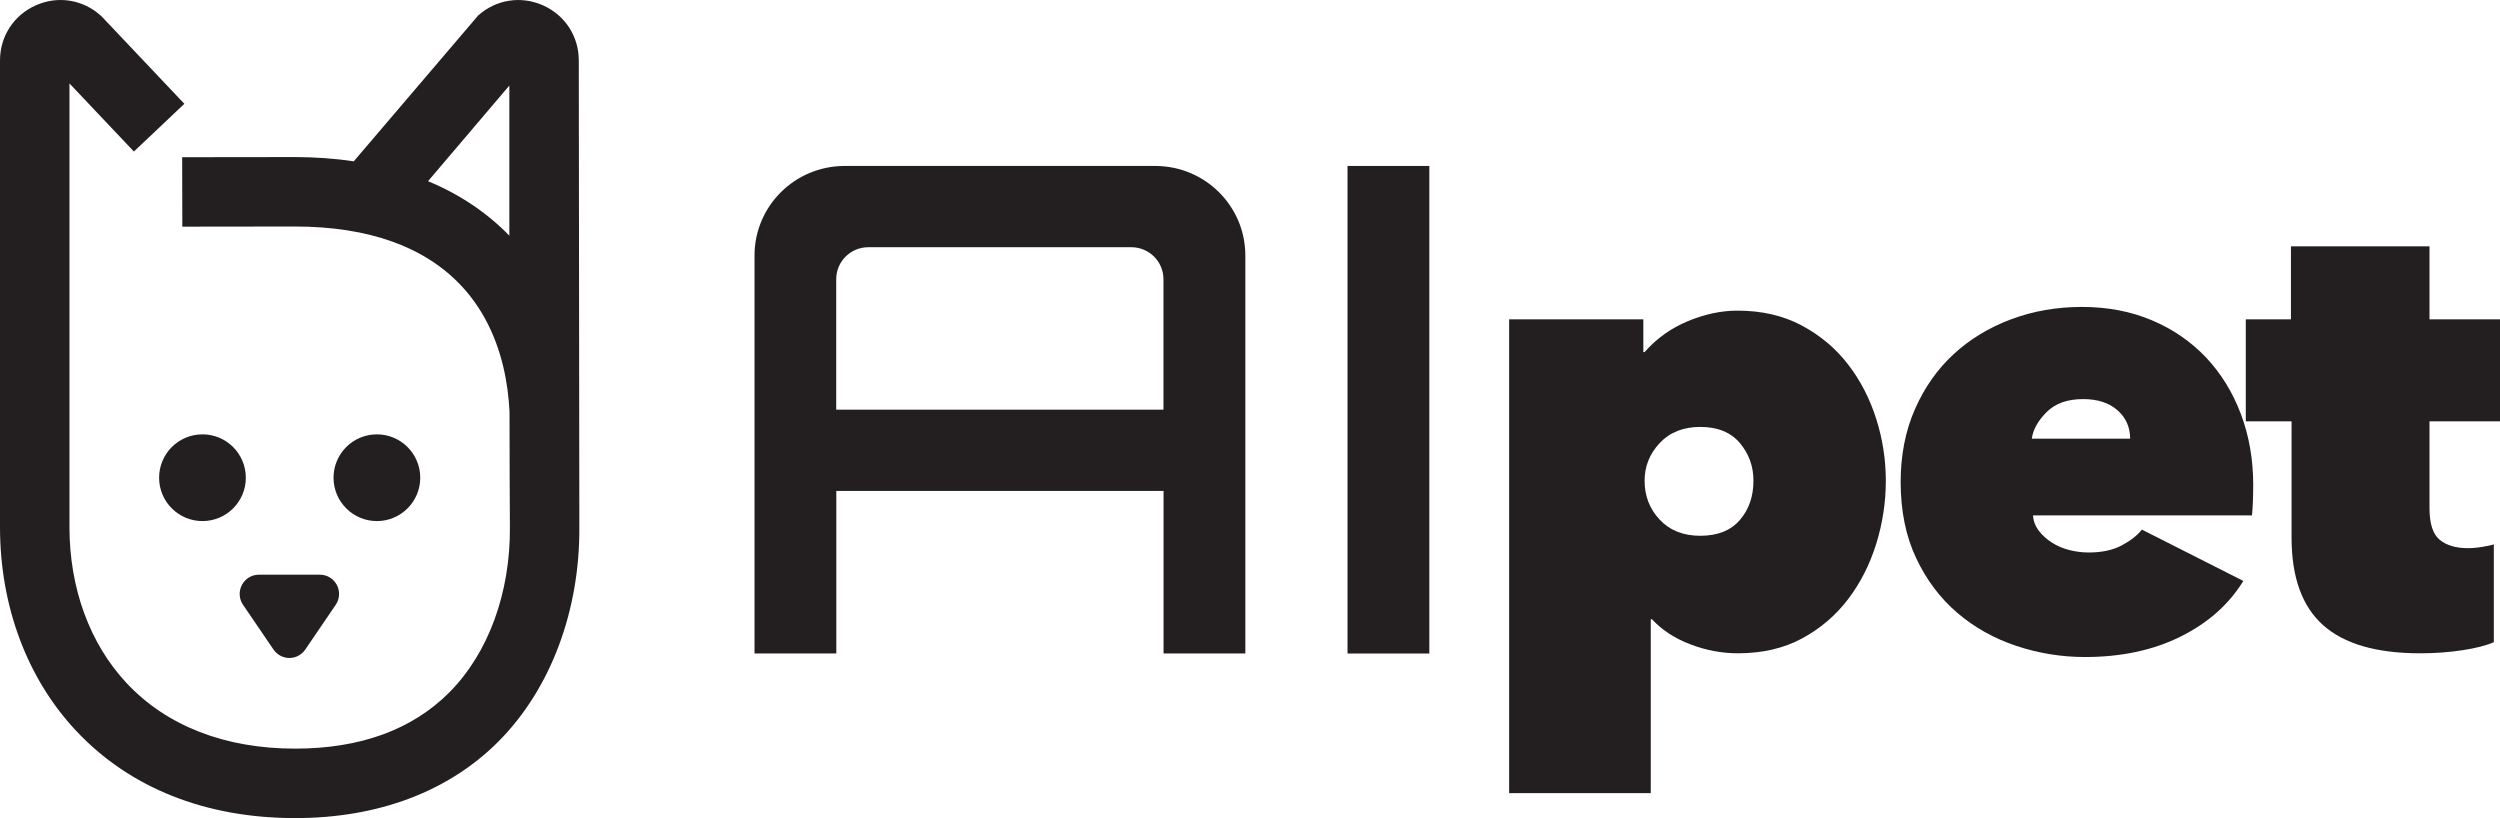 <?xml version="1.0" encoding="UTF-8"?><svg id="uuid-f7bf7cb3-d98e-4fd0-9b2d-33894466c68c" xmlns="http://www.w3.org/2000/svg" viewBox="0 0 230.384 75.391"><path d="M131.717,15.293h-7.538v44.931h7.538V15.293Z" fill="#231f20"/><path d="M106.447,15.293h-28.608c-4.589,0-8.307,3.694-8.307,8.253v36.671h7.537v-14.975h30.156v14.975h7.538V23.546c0-4.559-3.719-8.253-8.308-8.253h-.006ZM77.061,37.755v-12.026c0-1.631,1.326-2.948,2.968-2.948h24.22c1.642,0,2.968,1.318,2.968,2.948v12.026h-30.156Z" fill="#231f20"/><path d="M160.162,60.204c-1.482,0-2.945-.275-4.39-.826s-2.622-1.32-3.533-2.309h-.114v16.018h-13.053V29.425h12.368v3.021h.114c1.102-1.254,2.432-2.204,3.99-2.851,1.558-.645,3.078-.969,4.56-.969,2.242,0,4.219.456,5.929,1.368s3.135,2.108,4.274,3.591c1.141,1.482,2.004,3.154,2.594,5.016.589,1.863.884,3.763.884,5.701,0,1.976-.295,3.914-.884,5.813-.59,1.9-1.453,3.601-2.594,5.102-1.14,1.501-2.556,2.708-4.246,3.62-1.691.911-3.658,1.367-5.899,1.367ZM161.587,44.302c0-1.33-.419-2.488-1.254-3.478-.837-.987-2.052-1.481-3.648-1.481-1.559,0-2.803.494-3.733,1.481-.932.989-1.396,2.147-1.396,3.478,0,1.406.465,2.604,1.396,3.59.931.989,2.175,1.482,3.733,1.482,1.597,0,2.812-.484,3.648-1.453.835-.969,1.254-2.176,1.254-3.619Z" fill="#231f20"/><path d="M207.642,44.7c0,.494-.01.998-.029,1.511s-.048.94-.085,1.282h-20.178c.037.533.218,1.008.541,1.426.322.418.722.779,1.197,1.082.475.305,1.006.533,1.596.684.589.152,1.188.229,1.796.229,1.216,0,2.231-.219,3.049-.655s1.435-.921,1.853-1.454l9.349,4.731c-1.331,2.166-3.259,3.876-5.786,5.13s-5.463,1.881-8.807,1.881c-2.166,0-4.274-.342-6.326-1.025-2.053-.684-3.867-1.701-5.444-3.05s-2.841-3.03-3.79-5.044c-.95-2.014-1.425-4.352-1.425-7.012,0-2.47.437-4.702,1.311-6.697s2.062-3.686,3.562-5.073c1.501-1.387,3.268-2.46,5.301-3.22s4.209-1.141,6.527-1.141c2.355,0,4.503.408,6.44,1.226,1.938.817,3.6,1.958,4.987,3.42,1.387,1.464,2.46,3.202,3.221,5.216.76,2.014,1.141,4.199,1.141,6.555ZM196.299,40.425c0-1.062-.39-1.938-1.168-2.621-.779-.685-1.834-1.026-3.164-1.026-1.444,0-2.564.399-3.362,1.196-.799.799-1.254,1.616-1.368,2.451h9.062Z" fill="#231f20"/><path d="M223.032,60.204c-4.028,0-7.011-.863-8.949-2.594-1.938-1.729-2.907-4.417-2.907-8.064v-10.717h-4.218v-9.404h4.161v-6.727h12.768v6.727h6.498v9.404h-6.498v7.98c0,1.444.313,2.422.94,2.936.627.513,1.491.77,2.594.77.418,0,.855-.037,1.312-.114.456-.075.816-.151,1.083-.228v9.006c-.685.303-1.645.55-2.879.74-1.235.189-2.536.285-3.904.285Z" fill="#231f20"/><path d="M53.337,5.573c0-2.228-1.264-4.174-3.298-5.081-2.034-.903-4.327-.543-5.983.944l-11.453,13.428c-1.722-.249-3.522-.39-5.413-.39l-10.402.013.013,6.4,10.389-.013c3.39,0,6.414.471,8.99,1.4,8.625,3.112,10.524,10.617,10.773,15.648.008,4.571.019,8.465.036,10.662.045,6.054-1.983,11.597-5.566,15.206-3.423,3.449-8.211,5.198-14.232,5.198-6.453,0-11.818-2.085-15.516-6.03-3.401-3.63-5.274-8.743-5.274-14.398V7.689l5.938,6.275,4.649-4.398L9.467,1.618l-.184-.18C7.626-.053,5.333-.414,3.299.492S0,3.346,0,5.573v42.988c0,7.287,2.488,13.955,7.004,18.774,4.939,5.27,11.918,8.055,20.184,8.055h.002c7.679,0,14.171-2.452,18.774-7.09,4.776-4.812,7.482-12.016,7.424-19.764l-.051-42.964ZM39.445,16.697l7.492-8.812c0,2.851,0,8.038,0,13.832-2.052-2.112-4.564-3.806-7.493-5.02Z" fill="#231f20"/><path d="M18.658,40.027c-2.206,0-3.996,1.789-3.996,3.996s1.789,3.996,3.996,3.996,3.996-1.789,3.996-3.996-1.79-3.996-3.996-3.996Z" fill="#231f20"/><path d="M34.731,40.027c-2.206,0-3.995,1.789-3.995,3.996s1.789,3.996,3.995,3.996,3.996-1.789,3.996-3.996-1.789-3.996-3.996-3.996Z" fill="#231f20"/><path d="M29.486,52.959h-5.627c-.659,0-1.261.362-1.567.946-.305.584-.268,1.279.102,1.826l2.809,4.125c.333.482.88.779,1.464.779s1.131-.287,1.465-.779l2.809-4.125c.371-.547.408-1.242.102-1.826s-.908-.946-1.567-.946h.01Z" fill="#231f20"/></svg>